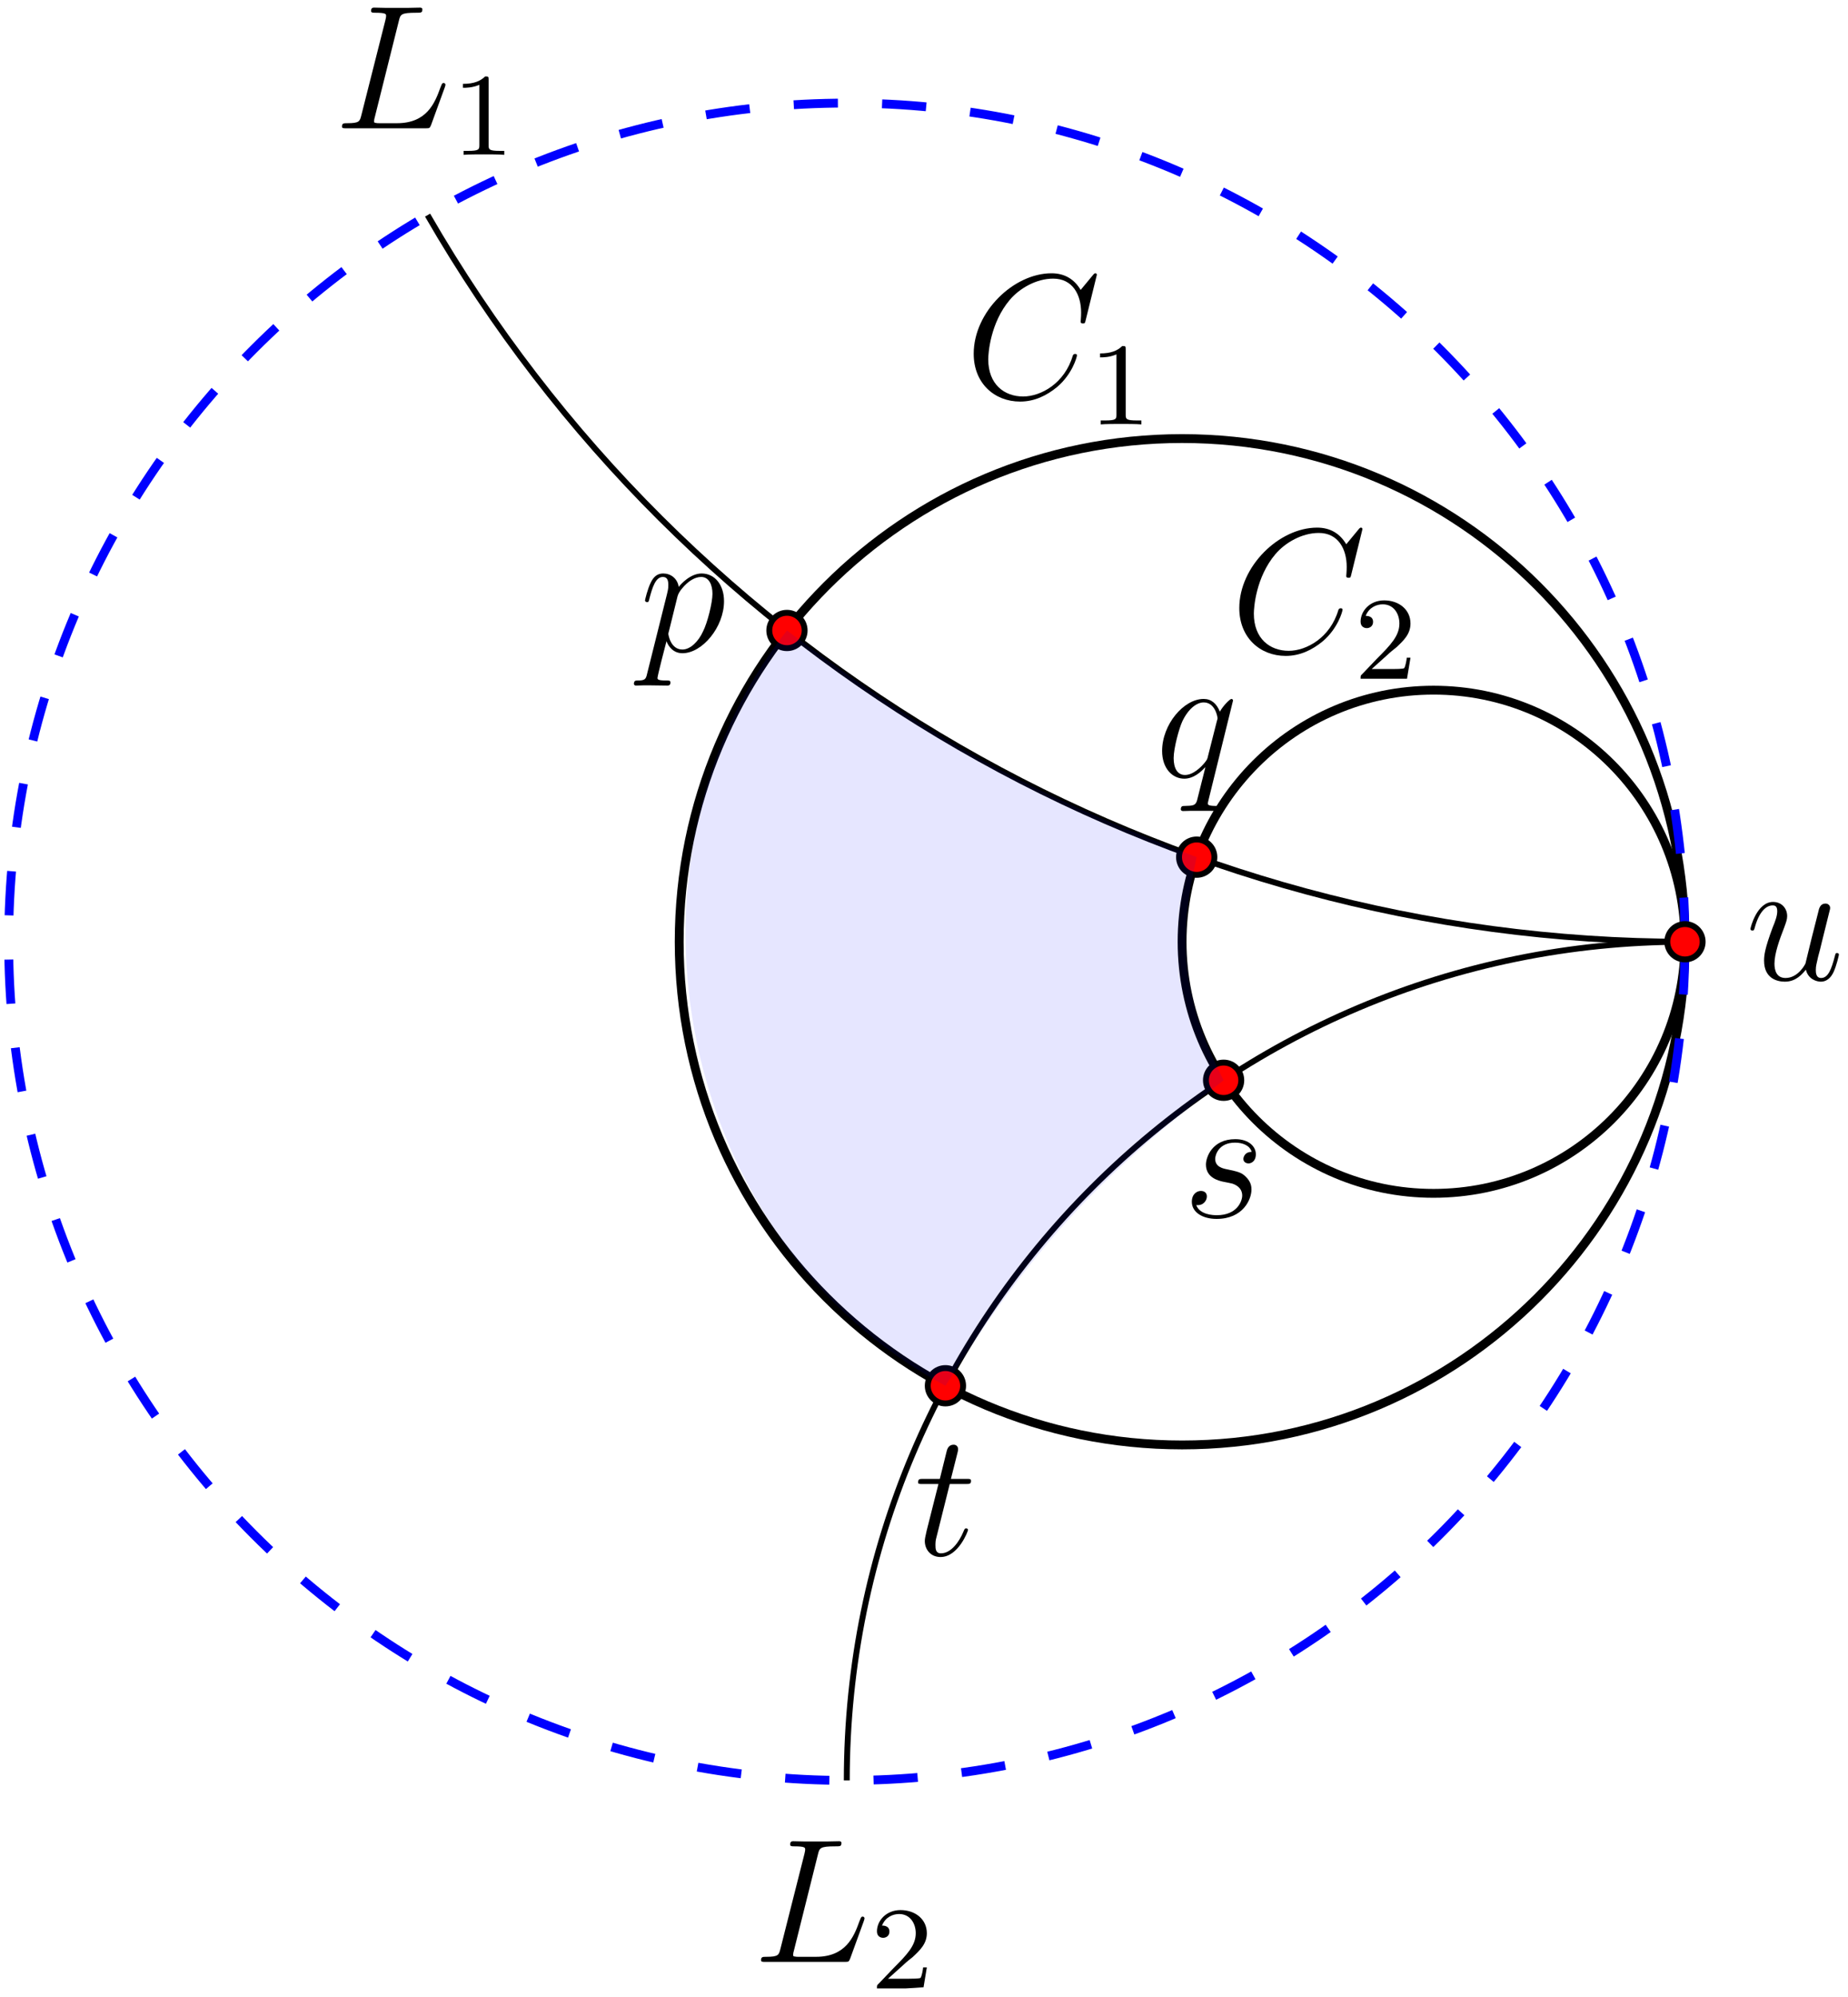 <?xml version="1.0" encoding="UTF-8"?>
<svg xmlns="http://www.w3.org/2000/svg" xmlns:xlink="http://www.w3.org/1999/xlink" width="125pt" height="135pt" viewBox="0 0 125 135" version="1.1">
<defs>
<g>
<symbol overflow="visible" id="glyph0-0">
<path style="stroke:none;" d=""/>
</symbol>
<symbol overflow="visible" id="glyph0-1">
<path style="stroke:none;" d="M 4.078 -0.688 C 4.234 -0.031 4.812 0.125 5.094 0.125 C 5.469 0.125 5.766 -0.125 5.953 -0.531 C 6.156 -0.969 6.312 -1.672 6.312 -1.703 C 6.312 -1.766 6.266 -1.812 6.188 -1.812 C 6.078 -1.812 6.078 -1.75 6.031 -1.578 C 5.812 -0.75 5.594 -0.125 5.109 -0.125 C 4.75 -0.125 4.75 -0.516 4.75 -0.672 C 4.75 -0.938 4.797 -1.062 4.906 -1.562 C 5 -1.891 5.078 -2.219 5.156 -2.547 L 5.641 -4.5 C 5.719 -4.797 5.719 -4.812 5.719 -4.859 C 5.719 -5.031 5.578 -5.156 5.406 -5.156 C 5.062 -5.156 4.969 -4.859 4.906 -4.547 C 4.781 -4.094 4.141 -1.516 4.047 -1.094 C 4.047 -1.094 3.578 -0.125 2.703 -0.125 C 2.078 -0.125 1.953 -0.656 1.953 -1.094 C 1.953 -1.781 2.297 -2.734 2.609 -3.531 C 2.75 -3.922 2.812 -4.078 2.812 -4.312 C 2.812 -4.828 2.438 -5.266 1.859 -5.266 C 0.766 -5.266 0.328 -3.531 0.328 -3.438 C 0.328 -3.391 0.375 -3.328 0.453 -3.328 C 0.562 -3.328 0.578 -3.375 0.625 -3.547 C 0.906 -4.578 1.375 -5.031 1.828 -5.031 C 1.953 -5.031 2.141 -5.016 2.141 -4.641 C 2.141 -4.328 2.016 -3.984 1.828 -3.531 C 1.297 -2.109 1.25 -1.656 1.25 -1.297 C 1.25 -0.078 2.156 0.125 2.656 0.125 C 3.422 0.125 3.844 -0.406 4.078 -0.688 Z M 4.078 -0.688 "/>
</symbol>
<symbol overflow="visible" id="glyph0-2">
<path style="stroke:none;" d="M 4.391 -7.25 C 4.5 -7.703 4.531 -7.812 5.578 -7.812 C 5.906 -7.812 5.984 -7.812 5.984 -8.047 C 5.984 -8.156 5.859 -8.156 5.812 -8.156 C 5.562 -8.156 5.297 -8.141 5.062 -8.141 L 3.453 -8.141 C 3.234 -8.141 2.969 -8.156 2.734 -8.156 C 2.641 -8.156 2.516 -8.156 2.516 -7.938 C 2.516 -7.812 2.625 -7.812 2.797 -7.812 C 3.531 -7.812 3.531 -7.719 3.531 -7.594 C 3.531 -7.562 3.531 -7.5 3.484 -7.312 L 1.859 -0.891 C 1.75 -0.469 1.734 -0.344 0.891 -0.344 C 0.672 -0.344 0.547 -0.344 0.547 -0.125 C 0.547 0 0.625 0 0.859 0 L 6.219 0 C 6.484 0 6.484 -0.016 6.578 -0.234 L 7.5 -2.766 C 7.516 -2.828 7.547 -2.906 7.547 -2.938 C 7.547 -3.016 7.484 -3.062 7.422 -3.062 C 7.406 -3.062 7.344 -3.062 7.328 -3.016 C 7.297 -3 7.297 -2.969 7.203 -2.75 C 6.828 -1.703 6.281 -0.344 4.266 -0.344 L 3.125 -0.344 C 2.953 -0.344 2.922 -0.344 2.859 -0.359 C 2.719 -0.375 2.719 -0.391 2.719 -0.484 C 2.719 -0.578 2.734 -0.641 2.766 -0.75 Z M 4.391 -7.25 "/>
</symbol>
<symbol overflow="visible" id="glyph0-3">
<path style="stroke:none;" d="M 0.516 1.516 C 0.438 1.875 0.375 1.969 -0.109 1.969 C -0.25 1.969 -0.375 1.969 -0.375 2.203 C -0.375 2.219 -0.359 2.312 -0.234 2.312 C -0.078 2.312 0.094 2.297 0.25 2.297 L 0.766 2.297 C 1.016 2.297 1.625 2.312 1.875 2.312 C 1.953 2.312 2.094 2.312 2.094 2.109 C 2.094 1.969 2.016 1.969 1.812 1.969 C 1.25 1.969 1.219 1.891 1.219 1.797 C 1.219 1.656 1.75 -0.406 1.828 -0.688 C 1.953 -0.344 2.281 0.125 2.906 0.125 C 4.25 0.125 5.719 -1.641 5.719 -3.391 C 5.719 -4.5 5.094 -5.266 4.203 -5.266 C 3.438 -5.266 2.781 -4.531 2.656 -4.359 C 2.562 -4.953 2.094 -5.266 1.609 -5.266 C 1.266 -5.266 0.984 -5.109 0.766 -4.656 C 0.547 -4.219 0.375 -3.484 0.375 -3.438 C 0.375 -3.391 0.438 -3.328 0.516 -3.328 C 0.609 -3.328 0.625 -3.344 0.688 -3.625 C 0.875 -4.328 1.094 -5.031 1.578 -5.031 C 1.859 -5.031 1.953 -4.844 1.953 -4.484 C 1.953 -4.203 1.906 -4.078 1.859 -3.859 Z M 2.578 -3.734 C 2.672 -4.062 3 -4.406 3.188 -4.578 C 3.328 -4.703 3.719 -5.031 4.172 -5.031 C 4.703 -5.031 4.938 -4.5 4.938 -3.891 C 4.938 -3.312 4.609 -1.953 4.297 -1.344 C 4 -0.688 3.453 -0.125 2.906 -0.125 C 2.094 -0.125 1.953 -1.141 1.953 -1.188 C 1.953 -1.234 1.984 -1.328 2 -1.391 Z M 2.578 -3.734 "/>
</symbol>
<symbol overflow="visible" id="glyph0-4">
<path style="stroke:none;" d="M 2.406 -4.812 L 3.5 -4.812 C 3.734 -4.812 3.844 -4.812 3.844 -5.016 C 3.844 -5.156 3.781 -5.156 3.531 -5.156 L 2.484 -5.156 L 2.922 -6.891 C 2.969 -7.062 2.969 -7.094 2.969 -7.172 C 2.969 -7.359 2.828 -7.469 2.672 -7.469 C 2.562 -7.469 2.297 -7.438 2.203 -7.047 L 1.734 -5.156 L 0.609 -5.156 C 0.375 -5.156 0.266 -5.156 0.266 -4.922 C 0.266 -4.812 0.344 -4.812 0.578 -4.812 L 1.641 -4.812 L 0.844 -1.656 C 0.75 -1.234 0.719 -1.109 0.719 -0.953 C 0.719 -0.391 1.109 0.125 1.781 0.125 C 2.984 0.125 3.641 -1.625 3.641 -1.703 C 3.641 -1.781 3.578 -1.812 3.516 -1.812 C 3.484 -1.812 3.438 -1.812 3.422 -1.766 C 3.406 -1.75 3.391 -1.75 3.312 -1.547 C 3.062 -0.953 2.516 -0.125 1.812 -0.125 C 1.453 -0.125 1.438 -0.422 1.438 -0.688 C 1.438 -0.688 1.438 -0.922 1.469 -1.062 Z M 2.406 -4.812 "/>
</symbol>
<symbol overflow="visible" id="glyph0-5">
<path style="stroke:none;" d="M 5.266 -5.156 C 5.266 -5.219 5.219 -5.266 5.156 -5.266 C 5.062 -5.266 4.609 -4.828 4.375 -4.406 C 4.156 -4.953 3.797 -5.266 3.281 -5.266 C 1.922 -5.266 0.469 -3.531 0.469 -1.75 C 0.469 -0.578 1.156 0.125 1.969 0.125 C 2.609 0.125 3.125 -0.359 3.375 -0.641 L 3.391 -0.625 L 2.938 1.172 L 2.828 1.609 C 2.719 1.953 2.547 1.953 1.984 1.969 C 1.859 1.969 1.734 1.969 1.734 2.203 C 1.734 2.281 1.812 2.312 1.891 2.312 C 2.062 2.312 2.266 2.297 2.438 2.297 L 3.656 2.297 C 3.844 2.297 4.047 2.312 4.219 2.312 C 4.297 2.312 4.438 2.312 4.438 2.094 C 4.438 1.969 4.344 1.969 4.156 1.969 C 3.594 1.969 3.562 1.891 3.562 1.797 C 3.562 1.734 3.578 1.719 3.609 1.562 Z M 3.578 -1.422 C 3.531 -1.219 3.531 -1.188 3.359 -0.969 C 3.094 -0.641 2.562 -0.125 2.016 -0.125 C 1.516 -0.125 1.25 -0.562 1.25 -1.266 C 1.25 -1.922 1.609 -3.266 1.844 -3.766 C 2.25 -4.609 2.812 -5.031 3.281 -5.031 C 4.062 -5.031 4.219 -4.047 4.219 -3.953 C 4.219 -3.938 4.188 -3.797 4.172 -3.766 Z M 3.578 -1.422 "/>
</symbol>
<symbol overflow="visible" id="glyph0-6">
<path style="stroke:none;" d="M 2.719 -2.391 C 2.922 -2.359 3.25 -2.281 3.328 -2.266 C 3.484 -2.219 4.016 -2.031 4.016 -1.453 C 4.016 -1.094 3.688 -0.125 2.297 -0.125 C 2.047 -0.125 1.141 -0.156 0.906 -0.812 C 1.391 -0.75 1.625 -1.125 1.625 -1.391 C 1.625 -1.641 1.453 -1.766 1.219 -1.766 C 0.953 -1.766 0.609 -1.562 0.609 -1.031 C 0.609 -0.328 1.328 0.125 2.281 0.125 C 4.094 0.125 4.641 -1.219 4.641 -1.844 C 4.641 -2.016 4.641 -2.359 4.25 -2.734 C 3.953 -3.031 3.672 -3.078 3.031 -3.219 C 2.703 -3.281 2.188 -3.391 2.188 -3.938 C 2.188 -4.172 2.406 -5.031 3.531 -5.031 C 4.047 -5.031 4.531 -4.844 4.656 -4.406 C 4.125 -4.406 4.094 -3.953 4.094 -3.938 C 4.094 -3.688 4.328 -3.625 4.438 -3.625 C 4.609 -3.625 4.938 -3.75 4.938 -4.25 C 4.938 -4.75 4.484 -5.266 3.547 -5.266 C 1.984 -5.266 1.562 -4.047 1.562 -3.547 C 1.562 -2.641 2.453 -2.453 2.719 -2.391 Z M 2.719 -2.391 "/>
</symbol>
<symbol overflow="visible" id="glyph0-7">
<path style="stroke:none;" d="M 8.922 -8.312 C 8.922 -8.422 8.844 -8.422 8.828 -8.422 C 8.797 -8.422 8.75 -8.422 8.656 -8.297 L 7.828 -7.297 C 7.406 -8.016 6.75 -8.422 5.859 -8.422 C 3.281 -8.422 0.594 -5.797 0.594 -2.984 C 0.594 -0.984 2 0.25 3.734 0.25 C 4.703 0.25 5.531 -0.156 6.234 -0.734 C 7.266 -1.609 7.578 -2.766 7.578 -2.875 C 7.578 -2.969 7.484 -2.969 7.453 -2.969 C 7.344 -2.969 7.328 -2.906 7.297 -2.859 C 6.75 -0.984 5.141 -0.094 3.938 -0.094 C 2.672 -0.094 1.578 -0.906 1.578 -2.609 C 1.578 -2.984 1.703 -5.062 3.047 -6.641 C 3.703 -7.406 4.828 -8.062 5.969 -8.062 C 7.281 -8.062 7.859 -6.984 7.859 -5.766 C 7.859 -5.453 7.828 -5.188 7.828 -5.141 C 7.828 -5.031 7.953 -5.031 7.984 -5.031 C 8.109 -5.031 8.125 -5.047 8.172 -5.266 Z M 8.922 -8.312 "/>
</symbol>
<symbol overflow="visible" id="glyph1-0">
<path style="stroke:none;" d=""/>
</symbol>
<symbol overflow="visible" id="glyph1-1">
<path style="stroke:none;" d="M 2.25 -1.625 C 2.375 -1.75 2.703 -2.016 2.844 -2.125 C 3.328 -2.578 3.797 -3.016 3.797 -3.734 C 3.797 -4.688 3 -5.297 2.016 -5.297 C 1.047 -5.297 0.422 -4.578 0.422 -3.859 C 0.422 -3.469 0.734 -3.422 0.844 -3.422 C 1.016 -3.422 1.266 -3.531 1.266 -3.844 C 1.266 -4.25 0.859 -4.25 0.766 -4.25 C 1 -4.844 1.531 -5.031 1.922 -5.031 C 2.656 -5.031 3.047 -4.406 3.047 -3.734 C 3.047 -2.906 2.469 -2.297 1.516 -1.344 L 0.516 -0.297 C 0.422 -0.219 0.422 -0.203 0.422 0 L 3.562 0 L 3.797 -1.422 L 3.547 -1.422 C 3.531 -1.266 3.469 -0.875 3.375 -0.719 C 3.328 -0.656 2.719 -0.656 2.594 -0.656 L 1.172 -0.656 Z M 2.25 -1.625 "/>
</symbol>
<symbol overflow="visible" id="glyph1-2">
<path style="stroke:none;" d="M 2.5 -5.078 C 2.5 -5.297 2.484 -5.297 2.266 -5.297 C 1.938 -4.984 1.516 -4.797 0.766 -4.797 L 0.766 -4.531 C 0.984 -4.531 1.406 -4.531 1.875 -4.734 L 1.875 -0.656 C 1.875 -0.359 1.844 -0.266 1.094 -0.266 L 0.812 -0.266 L 0.812 0 C 1.141 -0.031 1.828 -0.031 2.188 -0.031 C 2.547 -0.031 3.234 -0.031 3.562 0 L 3.562 -0.266 L 3.281 -0.266 C 2.531 -0.266 2.5 -0.359 2.5 -0.656 Z M 2.5 -5.078 "/>
</symbol>
</g>
<clipPath id="clip1">
  <path d="M 37 21 L 123 21 L 123 107 L 37 107 Z M 37 21 "/>
</clipPath>
<clipPath id="clip2">
  <path d="M 128.145 63.664 C 128.145 24.523 96.418 -7.203 57.277 -7.203 C 18.141 -7.203 -13.59 24.523 -13.59 63.664 C -13.59 102.805 18.141 134.531 57.277 134.531 C 96.418 134.531 128.145 102.805 128.145 63.664 Z M 128.145 63.664 "/>
</clipPath>
<clipPath id="clip3">
  <path d="M 71 38 L 123 38 L 123 90 L 71 90 Z M 71 38 "/>
</clipPath>
<clipPath id="clip4">
  <path d="M 128.145 63.664 C 128.145 24.523 96.418 -7.203 57.277 -7.203 C 18.141 -7.203 -13.59 24.523 -13.59 63.664 C -13.59 102.805 18.141 134.531 57.277 134.531 C 96.418 134.531 128.145 102.805 128.145 63.664 Z M 128.145 63.664 "/>
</clipPath>
<clipPath id="clip5">
  <path d="M 0 0 L 123 0 L 123 129 L 0 129 Z M 0 0 "/>
</clipPath>
<clipPath id="clip6">
  <path d="M 128.145 63.664 C 128.145 24.523 96.418 -7.203 57.277 -7.203 C 18.141 -7.203 -13.59 24.523 -13.59 63.664 C -13.59 102.805 18.141 134.531 57.277 134.531 C 96.418 134.531 128.145 102.805 128.145 63.664 Z M 128.145 63.664 "/>
</clipPath>
<clipPath id="clip7">
  <path d="M 118 60 L 125 60 L 125 67 L 118 67 Z M 118 60 "/>
</clipPath>
<clipPath id="clip8">
  <path d="M 128.145 63.664 C 128.145 24.523 96.418 -7.203 57.277 -7.203 C 18.141 -7.203 -13.59 24.523 -13.59 63.664 C -13.59 102.805 18.141 134.531 57.277 134.531 C 96.418 134.531 128.145 102.805 128.145 63.664 Z M 128.145 63.664 "/>
</clipPath>
<clipPath id="clip9">
  <path d="M 51 124 L 59 124 L 59 133 L 51 133 Z M 51 124 "/>
</clipPath>
<clipPath id="clip10">
  <path d="M 128.145 63.664 C 128.145 24.523 96.418 -7.203 57.277 -7.203 C 18.141 -7.203 -13.59 24.523 -13.59 63.664 C -13.59 102.805 18.141 134.531 57.277 134.531 C 96.418 134.531 128.145 102.805 128.145 63.664 Z M 128.145 63.664 "/>
</clipPath>
<clipPath id="clip11">
  <path d="M 59 129 L 63 129 L 63 135 L 59 135 Z M 59 129 "/>
</clipPath>
<clipPath id="clip12">
  <path d="M 128.145 63.664 C 128.145 24.523 96.418 -7.203 57.277 -7.203 C 18.141 -7.203 -13.59 24.523 -13.59 63.664 C -13.59 102.805 18.141 134.531 57.277 134.531 C 96.418 134.531 128.145 102.805 128.145 63.664 Z M 128.145 63.664 "/>
</clipPath>
<clipPath id="clip13">
  <path d="M 23 0 L 31 0 L 31 9 L 23 9 Z M 23 0 "/>
</clipPath>
<clipPath id="clip14">
  <path d="M 128.145 63.664 C 128.145 24.523 96.418 -7.203 57.277 -7.203 C 18.141 -7.203 -13.59 24.523 -13.59 63.664 C -13.59 102.805 18.141 134.531 57.277 134.531 C 96.418 134.531 128.145 102.805 128.145 63.664 Z M 128.145 63.664 "/>
</clipPath>
<clipPath id="clip15">
  <path d="M 31 5 L 35 5 L 35 11 L 31 11 Z M 31 5 "/>
</clipPath>
<clipPath id="clip16">
  <path d="M 128.145 63.664 C 128.145 24.523 96.418 -7.203 57.277 -7.203 C 18.141 -7.203 -13.59 24.523 -13.59 63.664 C -13.59 102.805 18.141 134.531 57.277 134.531 C 96.418 134.531 128.145 102.805 128.145 63.664 Z M 128.145 63.664 "/>
</clipPath>
<clipPath id="clip17">
  <path d="M 23 8 L 120 8 L 120 70 L 23 70 Z M 23 8 "/>
</clipPath>
<clipPath id="clip18">
  <path d="M 128.145 63.664 C 128.145 24.523 96.418 -7.203 57.277 -7.203 C 18.141 -7.203 -13.59 24.523 -13.59 63.664 C -13.59 102.805 18.141 134.531 57.277 134.531 C 96.418 134.531 128.145 102.805 128.145 63.664 Z M 128.145 63.664 "/>
</clipPath>
<clipPath id="clip19">
  <path d="M 51 58 L 120 58 L 120 126 L 51 126 Z M 51 58 "/>
</clipPath>
<clipPath id="clip20">
  <path d="M 128.145 63.664 C 128.145 24.523 96.418 -7.203 57.277 -7.203 C 18.141 -7.203 -13.59 24.523 -13.59 63.664 C -13.59 102.805 18.141 134.531 57.277 134.531 C 96.418 134.531 128.145 102.805 128.145 63.664 Z M 128.145 63.664 "/>
</clipPath>
<clipPath id="clip21">
  <path d="M 112 62 L 116 62 L 116 65 L 112 65 Z M 112 62 "/>
</clipPath>
<clipPath id="clip22">
  <path d="M 128.145 63.664 C 128.145 24.523 96.418 -7.203 57.277 -7.203 C 18.141 -7.203 -13.59 24.523 -13.59 63.664 C -13.59 102.805 18.141 134.531 57.277 134.531 C 96.418 134.531 128.145 102.805 128.145 63.664 Z M 128.145 63.664 "/>
</clipPath>
<clipPath id="clip23">
  <path d="M 107 56 L 121 56 L 121 71 L 107 71 Z M 107 56 "/>
</clipPath>
<clipPath id="clip24">
  <path d="M 128.145 63.664 C 128.145 24.523 96.418 -7.203 57.277 -7.203 C 18.141 -7.203 -13.59 24.523 -13.59 63.664 C -13.59 102.805 18.141 134.531 57.277 134.531 C 96.418 134.531 128.145 102.805 128.145 63.664 Z M 128.145 63.664 "/>
</clipPath>
<clipPath id="clip25">
  <path d="M 52 41 L 55 41 L 55 44 L 52 44 Z M 52 41 "/>
</clipPath>
<clipPath id="clip26">
  <path d="M 128.145 63.664 C 128.145 24.523 96.418 -7.203 57.277 -7.203 C 18.141 -7.203 -13.59 24.523 -13.59 63.664 C -13.59 102.805 18.141 134.531 57.277 134.531 C 96.418 134.531 128.145 102.805 128.145 63.664 Z M 128.145 63.664 "/>
</clipPath>
<clipPath id="clip27">
  <path d="M 46 35 L 61 35 L 61 50 L 46 50 Z M 46 35 "/>
</clipPath>
<clipPath id="clip28">
  <path d="M 128.145 63.664 C 128.145 24.523 96.418 -7.203 57.277 -7.203 C 18.141 -7.203 -13.59 24.523 -13.59 63.664 C -13.59 102.805 18.141 134.531 57.277 134.531 C 96.418 134.531 128.145 102.805 128.145 63.664 Z M 128.145 63.664 "/>
</clipPath>
<clipPath id="clip29">
  <path d="M 79 56 L 83 56 L 83 60 L 79 60 Z M 79 56 "/>
</clipPath>
<clipPath id="clip30">
  <path d="M 128.145 63.664 C 128.145 24.523 96.418 -7.203 57.277 -7.203 C 18.141 -7.203 -13.59 24.523 -13.59 63.664 C -13.59 102.805 18.141 134.531 57.277 134.531 C 96.418 134.531 128.145 102.805 128.145 63.664 Z M 128.145 63.664 "/>
</clipPath>
<clipPath id="clip31">
  <path d="M 74 51 L 88 51 L 88 65 L 74 65 Z M 74 51 "/>
</clipPath>
<clipPath id="clip32">
  <path d="M 128.145 63.664 C 128.145 24.523 96.418 -7.203 57.277 -7.203 C 18.141 -7.203 -13.59 24.523 -13.59 63.664 C -13.59 102.805 18.141 134.531 57.277 134.531 C 96.418 134.531 128.145 102.805 128.145 63.664 Z M 128.145 63.664 "/>
</clipPath>
<clipPath id="clip33">
  <path d="M 81 71 L 84 71 L 84 75 L 81 75 Z M 81 71 "/>
</clipPath>
<clipPath id="clip34">
  <path d="M 128.145 63.664 C 128.145 24.523 96.418 -7.203 57.277 -7.203 C 18.141 -7.203 -13.59 24.523 -13.59 63.664 C -13.59 102.805 18.141 134.531 57.277 134.531 C 96.418 134.531 128.145 102.805 128.145 63.664 Z M 128.145 63.664 "/>
</clipPath>
<clipPath id="clip35">
  <path d="M 75 66 L 90 66 L 90 80 L 75 80 Z M 75 66 "/>
</clipPath>
<clipPath id="clip36">
  <path d="M 128.145 63.664 C 128.145 24.523 96.418 -7.203 57.277 -7.203 C 18.141 -7.203 -13.59 24.523 -13.59 63.664 C -13.59 102.805 18.141 134.531 57.277 134.531 C 96.418 134.531 128.145 102.805 128.145 63.664 Z M 128.145 63.664 "/>
</clipPath>
<clipPath id="clip37">
  <path d="M 62 92 L 66 92 L 66 95 L 62 95 Z M 62 92 "/>
</clipPath>
<clipPath id="clip38">
  <path d="M 128.145 63.664 C 128.145 24.523 96.418 -7.203 57.277 -7.203 C 18.141 -7.203 -13.59 24.523 -13.59 63.664 C -13.59 102.805 18.141 134.531 57.277 134.531 C 96.418 134.531 128.145 102.805 128.145 63.664 Z M 128.145 63.664 "/>
</clipPath>
<clipPath id="clip39">
  <path d="M 57 86 L 71 86 L 71 101 L 57 101 Z M 57 86 "/>
</clipPath>
<clipPath id="clip40">
  <path d="M 128.145 63.664 C 128.145 24.523 96.418 -7.203 57.277 -7.203 C 18.141 -7.203 -13.59 24.523 -13.59 63.664 C -13.59 102.805 18.141 134.531 57.277 134.531 C 96.418 134.531 128.145 102.805 128.145 63.664 Z M 128.145 63.664 "/>
</clipPath>
<clipPath id="clip41">
  <path d="M 46 42 L 83 42 L 83 94 L 46 94 Z M 46 42 "/>
</clipPath>
<clipPath id="clip42">
  <path d="M 128.145 63.664 C 128.145 24.523 96.418 -7.203 57.277 -7.203 C 18.141 -7.203 -13.59 24.523 -13.59 63.664 C -13.59 102.805 18.141 134.531 57.277 134.531 C 96.418 134.531 128.145 102.805 128.145 63.664 Z M 128.145 63.664 "/>
</clipPath>
<clipPath id="clip43">
  <path d="M 42 38 L 49 38 L 49 47 L 42 47 Z M 42 38 "/>
</clipPath>
<clipPath id="clip44">
  <path d="M 128.145 63.664 C 128.145 24.523 96.418 -7.203 57.277 -7.203 C 18.141 -7.203 -13.59 24.523 -13.59 63.664 C -13.59 102.805 18.141 134.531 57.277 134.531 C 96.418 134.531 128.145 102.805 128.145 63.664 Z M 128.145 63.664 "/>
</clipPath>
<clipPath id="clip45">
  <path d="M 62 97 L 66 97 L 66 106 L 62 106 Z M 62 97 "/>
</clipPath>
<clipPath id="clip46">
  <path d="M 128.145 63.664 C 128.145 24.523 96.418 -7.203 57.277 -7.203 C 18.141 -7.203 -13.59 24.523 -13.59 63.664 C -13.59 102.805 18.141 134.531 57.277 134.531 C 96.418 134.531 128.145 102.805 128.145 63.664 Z M 128.145 63.664 "/>
</clipPath>
<clipPath id="clip47">
  <path d="M 78 47 L 84 47 L 84 55 L 78 55 Z M 78 47 "/>
</clipPath>
<clipPath id="clip48">
  <path d="M 128.145 63.664 C 128.145 24.523 96.418 -7.203 57.277 -7.203 C 18.141 -7.203 -13.59 24.523 -13.59 63.664 C -13.59 102.805 18.141 134.531 57.277 134.531 C 96.418 134.531 128.145 102.805 128.145 63.664 Z M 128.145 63.664 "/>
</clipPath>
<clipPath id="clip49">
  <path d="M 80 77 L 85 77 L 85 83 L 80 83 Z M 80 77 "/>
</clipPath>
<clipPath id="clip50">
  <path d="M 128.145 63.664 C 128.145 24.523 96.418 -7.203 57.277 -7.203 C 18.141 -7.203 -13.59 24.523 -13.59 63.664 C -13.59 102.805 18.141 134.531 57.277 134.531 C 96.418 134.531 128.145 102.805 128.145 63.664 Z M 128.145 63.664 "/>
</clipPath>
<clipPath id="clip51">
  <path d="M 65 18 L 75 18 L 75 28 L 65 28 Z M 65 18 "/>
</clipPath>
<clipPath id="clip52">
  <path d="M 128.145 63.664 C 128.145 24.523 96.418 -7.203 57.277 -7.203 C 18.141 -7.203 -13.59 24.523 -13.59 63.664 C -13.59 102.805 18.141 134.531 57.277 134.531 C 96.418 134.531 128.145 102.805 128.145 63.664 Z M 128.145 63.664 "/>
</clipPath>
<clipPath id="clip53">
  <path d="M 74 23 L 78 23 L 78 29 L 74 29 Z M 74 23 "/>
</clipPath>
<clipPath id="clip54">
  <path d="M 128.145 63.664 C 128.145 24.523 96.418 -7.203 57.277 -7.203 C 18.141 -7.203 -13.59 24.523 -13.59 63.664 C -13.59 102.805 18.141 134.531 57.277 134.531 C 96.418 134.531 128.145 102.805 128.145 63.664 Z M 128.145 63.664 "/>
</clipPath>
<clipPath id="clip55">
  <path d="M 83 35 L 93 35 L 93 45 L 83 45 Z M 83 35 "/>
</clipPath>
<clipPath id="clip56">
  <path d="M 128.145 63.664 C 128.145 24.523 96.418 -7.203 57.277 -7.203 C 18.141 -7.203 -13.59 24.523 -13.59 63.664 C -13.59 102.805 18.141 134.531 57.277 134.531 C 96.418 134.531 128.145 102.805 128.145 63.664 Z M 128.145 63.664 "/>
</clipPath>
<clipPath id="clip57">
  <path d="M 92 40 L 96 40 L 96 46 L 92 46 Z M 92 40 "/>
</clipPath>
<clipPath id="clip58">
  <path d="M 128.145 63.664 C 128.145 24.523 96.418 -7.203 57.277 -7.203 C 18.141 -7.203 -13.59 24.523 -13.59 63.664 C -13.59 102.805 18.141 134.531 57.277 134.531 C 96.418 134.531 128.145 102.805 128.145 63.664 Z M 128.145 63.664 "/>
</clipPath>
</defs>
<g id="surface1">
<g clip-path="url(#clip1)" clip-rule="nonzero">
<g clip-path="url(#clip2)" clip-rule="nonzero">
<path style="fill:none;stroke-width:0.598;stroke-linecap:butt;stroke-linejoin:miter;stroke:rgb(0%,0%,0%);stroke-opacity:1;stroke-miterlimit:10;" d="M 56.694 -0 C 56.694 18.785 41.463 34.016 22.678 34.016 C 3.889 34.016 -11.338 18.785 -11.338 -0 C -11.338 -18.785 3.889 -34.016 22.678 -34.016 C 41.463 -34.016 56.694 -18.785 56.694 -0 Z M 56.694 -0 " transform="matrix(1,0,0,-1,57.279,63.664)"/>
</g>
</g>
<g clip-path="url(#clip3)" clip-rule="nonzero">
<g clip-path="url(#clip4)" clip-rule="nonzero">
<path style="fill:none;stroke-width:0.598;stroke-linecap:butt;stroke-linejoin:miter;stroke:rgb(0%,0%,0%);stroke-opacity:1;stroke-miterlimit:10;" d="M 56.694 -0 C 56.694 9.394 49.08 17.008 39.686 17.008 C 30.291 17.008 22.678 9.394 22.678 -0 C 22.678 -9.395 30.291 -17.008 39.686 -17.008 C 49.08 -17.008 56.694 -9.395 56.694 -0 Z M 56.694 -0 " transform="matrix(1,0,0,-1,57.279,63.664)"/>
</g>
</g>
<g clip-path="url(#clip5)" clip-rule="nonzero">
<g clip-path="url(#clip6)" clip-rule="nonzero">
<path style="fill:none;stroke-width:0.598;stroke-linecap:butt;stroke-linejoin:miter;stroke:rgb(0%,0%,100%);stroke-opacity:1;stroke-dasharray:2.989,2.989;stroke-miterlimit:10;" d="M 56.694 -0 C 56.694 31.312 31.311 56.695 -0.002 56.695 C -31.31 56.695 -56.693 31.312 -56.693 -0 C -56.693 -31.313 -31.31 -56.695 -0.002 -56.695 C 31.311 -56.695 56.694 -31.313 56.694 -0 Z M 56.694 -0 " transform="matrix(1,0,0,-1,57.279,63.664)"/>
</g>
</g>
<g clip-path="url(#clip7)" clip-rule="nonzero">
<g clip-path="url(#clip8)" clip-rule="nonzero">
<g style="fill:rgb(0%,0%,0%);fill-opacity:1;">
  <use xlink:href="#glyph0-1" x="118.073" y="66.238"/>
</g>
</g>
</g>
<g clip-path="url(#clip9)" clip-rule="nonzero">
<g clip-path="url(#clip10)" clip-rule="nonzero">
<g style="fill:rgb(0%,0%,0%);fill-opacity:1;">
  <use xlink:href="#glyph0-2" x="50.931" y="132.627"/>
</g>
</g>
</g>
<g clip-path="url(#clip11)" clip-rule="nonzero">
<g clip-path="url(#clip12)" clip-rule="nonzero">
<g style="fill:rgb(0%,0%,0%);fill-opacity:1;">
  <use xlink:href="#glyph1-1" x="58.895" y="134.421"/>
</g>
</g>
</g>
<g clip-path="url(#clip13)" clip-rule="nonzero">
<g clip-path="url(#clip14)" clip-rule="nonzero">
<g style="fill:rgb(0%,0%,0%);fill-opacity:1;">
  <use xlink:href="#glyph0-2" x="22.585" y="8.673"/>
</g>
</g>
</g>
<g clip-path="url(#clip15)" clip-rule="nonzero">
<g clip-path="url(#clip16)" clip-rule="nonzero">
<g style="fill:rgb(0%,0%,0%);fill-opacity:1;">
  <use xlink:href="#glyph1-2" x="30.549" y="10.466"/>
</g>
</g>
</g>
<g clip-path="url(#clip17)" clip-rule="nonzero">
<g clip-path="url(#clip18)" clip-rule="nonzero">
<path style="fill:none;stroke-width:0.399;stroke-linecap:butt;stroke-linejoin:miter;stroke:rgb(0%,0%,0%);stroke-opacity:1;stroke-miterlimit:10;" d="M -28.357 49.121 C -10.826 18.73 21.608 -0 56.694 -0 " transform="matrix(1,0,0,-1,57.279,63.664)"/>
</g>
</g>
<g clip-path="url(#clip19)" clip-rule="nonzero">
<g clip-path="url(#clip20)" clip-rule="nonzero">
<path style="fill:none;stroke-width:0.399;stroke-linecap:butt;stroke-linejoin:miter;stroke:rgb(0%,0%,0%);stroke-opacity:1;stroke-miterlimit:10;" d="M 56.694 -0 C 25.381 -0 -0.002 -25.383 -0.002 -56.695 " transform="matrix(1,0,0,-1,57.279,63.664)"/>
</g>
</g>
<g clip-path="url(#clip21)" clip-rule="nonzero">
<g clip-path="url(#clip22)" clip-rule="nonzero">
<path style=" stroke:none;fill-rule:nonzero;fill:rgb(100%,0%,0%);fill-opacity:1;" d="M 115.168 63.664 C 115.168 63.004 114.633 62.469 113.973 62.469 C 113.312 62.469 112.777 63.004 112.777 63.664 C 112.777 64.324 113.312 64.859 113.973 64.859 C 114.633 64.859 115.168 64.324 115.168 63.664 Z M 115.168 63.664 "/>
</g>
</g>
<g clip-path="url(#clip23)" clip-rule="nonzero">
<g clip-path="url(#clip24)" clip-rule="nonzero">
<path style="fill:none;stroke-width:0.399;stroke-linecap:butt;stroke-linejoin:miter;stroke:rgb(0%,0%,0%);stroke-opacity:1;stroke-miterlimit:10;" d="M 57.889 -0 C 57.889 0.66 57.354 1.195 56.694 1.195 C 56.033 1.195 55.498 0.66 55.498 -0 C 55.498 -0.66 56.033 -1.195 56.694 -1.195 C 57.354 -1.195 57.889 -0.66 57.889 -0 Z M 57.889 -0 " transform="matrix(1,0,0,-1,57.279,63.664)"/>
</g>
</g>
<g clip-path="url(#clip25)" clip-rule="nonzero">
<g clip-path="url(#clip26)" clip-rule="nonzero">
<path style=" stroke:none;fill-rule:nonzero;fill:rgb(100%,0%,0%);fill-opacity:1;" d="M 54.426 42.621 C 54.426 41.961 53.891 41.426 53.23 41.426 C 52.57 41.426 52.035 41.961 52.035 42.621 C 52.035 43.281 52.57 43.816 53.23 43.816 C 53.891 43.816 54.426 43.281 54.426 42.621 Z M 54.426 42.621 "/>
</g>
</g>
<g clip-path="url(#clip27)" clip-rule="nonzero">
<g clip-path="url(#clip28)" clip-rule="nonzero">
<path style="fill:none;stroke-width:0.399;stroke-linecap:butt;stroke-linejoin:miter;stroke:rgb(0%,0%,0%);stroke-opacity:1;stroke-miterlimit:10;" d="M -2.853 21.043 C -2.853 21.703 -3.388 22.238 -4.049 22.238 C -4.709 22.238 -5.244 21.703 -5.244 21.043 C -5.244 20.383 -4.709 19.848 -4.049 19.848 C -3.388 19.848 -2.853 20.383 -2.853 21.043 Z M -2.853 21.043 " transform="matrix(1,0,0,-1,57.279,63.664)"/>
</g>
</g>
<g clip-path="url(#clip29)" clip-rule="nonzero">
<g clip-path="url(#clip30)" clip-rule="nonzero">
<path style=" stroke:none;fill-rule:nonzero;fill:rgb(100%,0%,0%);fill-opacity:1;" d="M 82.141 57.945 C 82.141 57.285 81.605 56.75 80.945 56.75 C 80.285 56.75 79.75 57.285 79.75 57.945 C 79.75 58.605 80.285 59.141 80.945 59.141 C 81.605 59.141 82.141 58.605 82.141 57.945 Z M 82.141 57.945 "/>
</g>
</g>
<g clip-path="url(#clip31)" clip-rule="nonzero">
<g clip-path="url(#clip32)" clip-rule="nonzero">
<path style="fill:none;stroke-width:0.399;stroke-linecap:butt;stroke-linejoin:miter;stroke:rgb(0%,0%,0%);stroke-opacity:1;stroke-miterlimit:10;" d="M 24.862 5.719 C 24.862 6.379 24.326 6.914 23.666 6.914 C 23.006 6.914 22.471 6.379 22.471 5.719 C 22.471 5.059 23.006 4.523 23.666 4.523 C 24.326 4.523 24.862 5.059 24.862 5.719 Z M 24.862 5.719 " transform="matrix(1,0,0,-1,57.279,63.664)"/>
</g>
</g>
<g clip-path="url(#clip33)" clip-rule="nonzero">
<g clip-path="url(#clip34)" clip-rule="nonzero">
<path style=" stroke:none;fill-rule:nonzero;fill:rgb(100%,0%,0%);fill-opacity:1;" d="M 83.961 73.027 C 83.961 72.367 83.426 71.832 82.766 71.832 C 82.105 71.832 81.57 72.367 81.57 73.027 C 81.57 73.688 82.105 74.223 82.766 74.223 C 83.426 74.223 83.961 73.688 83.961 73.027 Z M 83.961 73.027 "/>
</g>
</g>
<g clip-path="url(#clip35)" clip-rule="nonzero">
<g clip-path="url(#clip36)" clip-rule="nonzero">
<path style="fill:none;stroke-width:0.399;stroke-linecap:butt;stroke-linejoin:miter;stroke:rgb(0%,0%,0%);stroke-opacity:1;stroke-miterlimit:10;" d="M 26.682 -9.363 C 26.682 -8.703 26.147 -8.168 25.487 -8.168 C 24.826 -8.168 24.291 -8.703 24.291 -9.363 C 24.291 -10.024 24.826 -10.559 25.487 -10.559 C 26.147 -10.559 26.682 -10.024 26.682 -9.363 Z M 26.682 -9.363 " transform="matrix(1,0,0,-1,57.279,63.664)"/>
</g>
</g>
<g clip-path="url(#clip37)" clip-rule="nonzero">
<g clip-path="url(#clip38)" clip-rule="nonzero">
<path style=" stroke:none;fill-rule:nonzero;fill:rgb(100%,0%,0%);fill-opacity:1;" d="M 65.145 93.68 C 65.145 93.02 64.609 92.484 63.949 92.484 C 63.289 92.484 62.754 93.02 62.754 93.68 C 62.754 94.34 63.289 94.875 63.949 94.875 C 64.609 94.875 65.145 94.34 65.145 93.68 Z M 65.145 93.68 "/>
</g>
</g>
<g clip-path="url(#clip39)" clip-rule="nonzero">
<g clip-path="url(#clip40)" clip-rule="nonzero">
<path style="fill:none;stroke-width:0.399;stroke-linecap:butt;stroke-linejoin:miter;stroke:rgb(0%,0%,0%);stroke-opacity:1;stroke-miterlimit:10;" d="M 7.866 -30.016 C 7.866 -29.356 7.33 -28.82 6.67 -28.82 C 6.01 -28.82 5.475 -29.356 5.475 -30.016 C 5.475 -30.676 6.01 -31.211 6.67 -31.211 C 7.33 -31.211 7.866 -30.676 7.866 -30.016 Z M 7.866 -30.016 " transform="matrix(1,0,0,-1,57.279,63.664)"/>
</g>
</g>
<g clip-path="url(#clip41)" clip-rule="nonzero">
<g clip-path="url(#clip42)" clip-rule="nonzero">
<path style=" stroke:none;fill-rule:nonzero;fill:rgb(0%,0%,100%);fill-opacity:0.1;" d="M 53.23 42.621 C 40.664 58.621 46.008 84.082 63.949 93.68 C 69.777 84.469 74.137 79.688 82.766 73.027 C 80.086 67.738 79.602 63.719 80.945 57.945 C 69.402 53.527 63.109 50.051 53.23 42.621 "/>
</g>
</g>
<g clip-path="url(#clip43)" clip-rule="nonzero">
<g clip-path="url(#clip44)" clip-rule="nonzero">
<g style="fill:rgb(0%,0%,0%);fill-opacity:1;">
  <use xlink:href="#glyph0-3" x="43.254" y="44.034"/>
</g>
</g>
</g>
<g clip-path="url(#clip45)" clip-rule="nonzero">
<g clip-path="url(#clip46)" clip-rule="nonzero">
<g style="fill:rgb(0%,0%,0%);fill-opacity:1;">
  <use xlink:href="#glyph0-4" x="61.836" y="105.132"/>
</g>
</g>
</g>
<g clip-path="url(#clip47)" clip-rule="nonzero">
<g clip-path="url(#clip48)" clip-rule="nonzero">
<g style="fill:rgb(0%,0%,0%);fill-opacity:1;">
  <use xlink:href="#glyph0-5" x="78.137" y="52.515"/>
</g>
</g>
</g>
<g clip-path="url(#clip49)" clip-rule="nonzero">
<g clip-path="url(#clip50)" clip-rule="nonzero">
<g style="fill:rgb(0%,0%,0%);fill-opacity:1;">
  <use xlink:href="#glyph0-6" x="80.008" y="82.275"/>
</g>
</g>
</g>
<g clip-path="url(#clip51)" clip-rule="nonzero">
<g clip-path="url(#clip52)" clip-rule="nonzero">
<g style="fill:rgb(0%,0%,0%);fill-opacity:1;">
  <use xlink:href="#glyph0-7" x="65.268" y="26.897"/>
</g>
</g>
</g>
<g clip-path="url(#clip53)" clip-rule="nonzero">
<g clip-path="url(#clip54)" clip-rule="nonzero">
<g style="fill:rgb(0%,0%,0%);fill-opacity:1;">
  <use xlink:href="#glyph1-2" x="73.643" y="28.69"/>
</g>
</g>
</g>
<g clip-path="url(#clip55)" clip-rule="nonzero">
<g clip-path="url(#clip56)" clip-rule="nonzero">
<g style="fill:rgb(0%,0%,0%);fill-opacity:1;">
  <use xlink:href="#glyph0-7" x="83.233" y="44.09"/>
</g>
</g>
</g>
<g clip-path="url(#clip57)" clip-rule="nonzero">
<g clip-path="url(#clip58)" clip-rule="nonzero">
<g style="fill:rgb(0%,0%,0%);fill-opacity:1;">
  <use xlink:href="#glyph1-1" x="91.609" y="45.884"/>
</g>
</g>
</g>
</g>
</svg>
